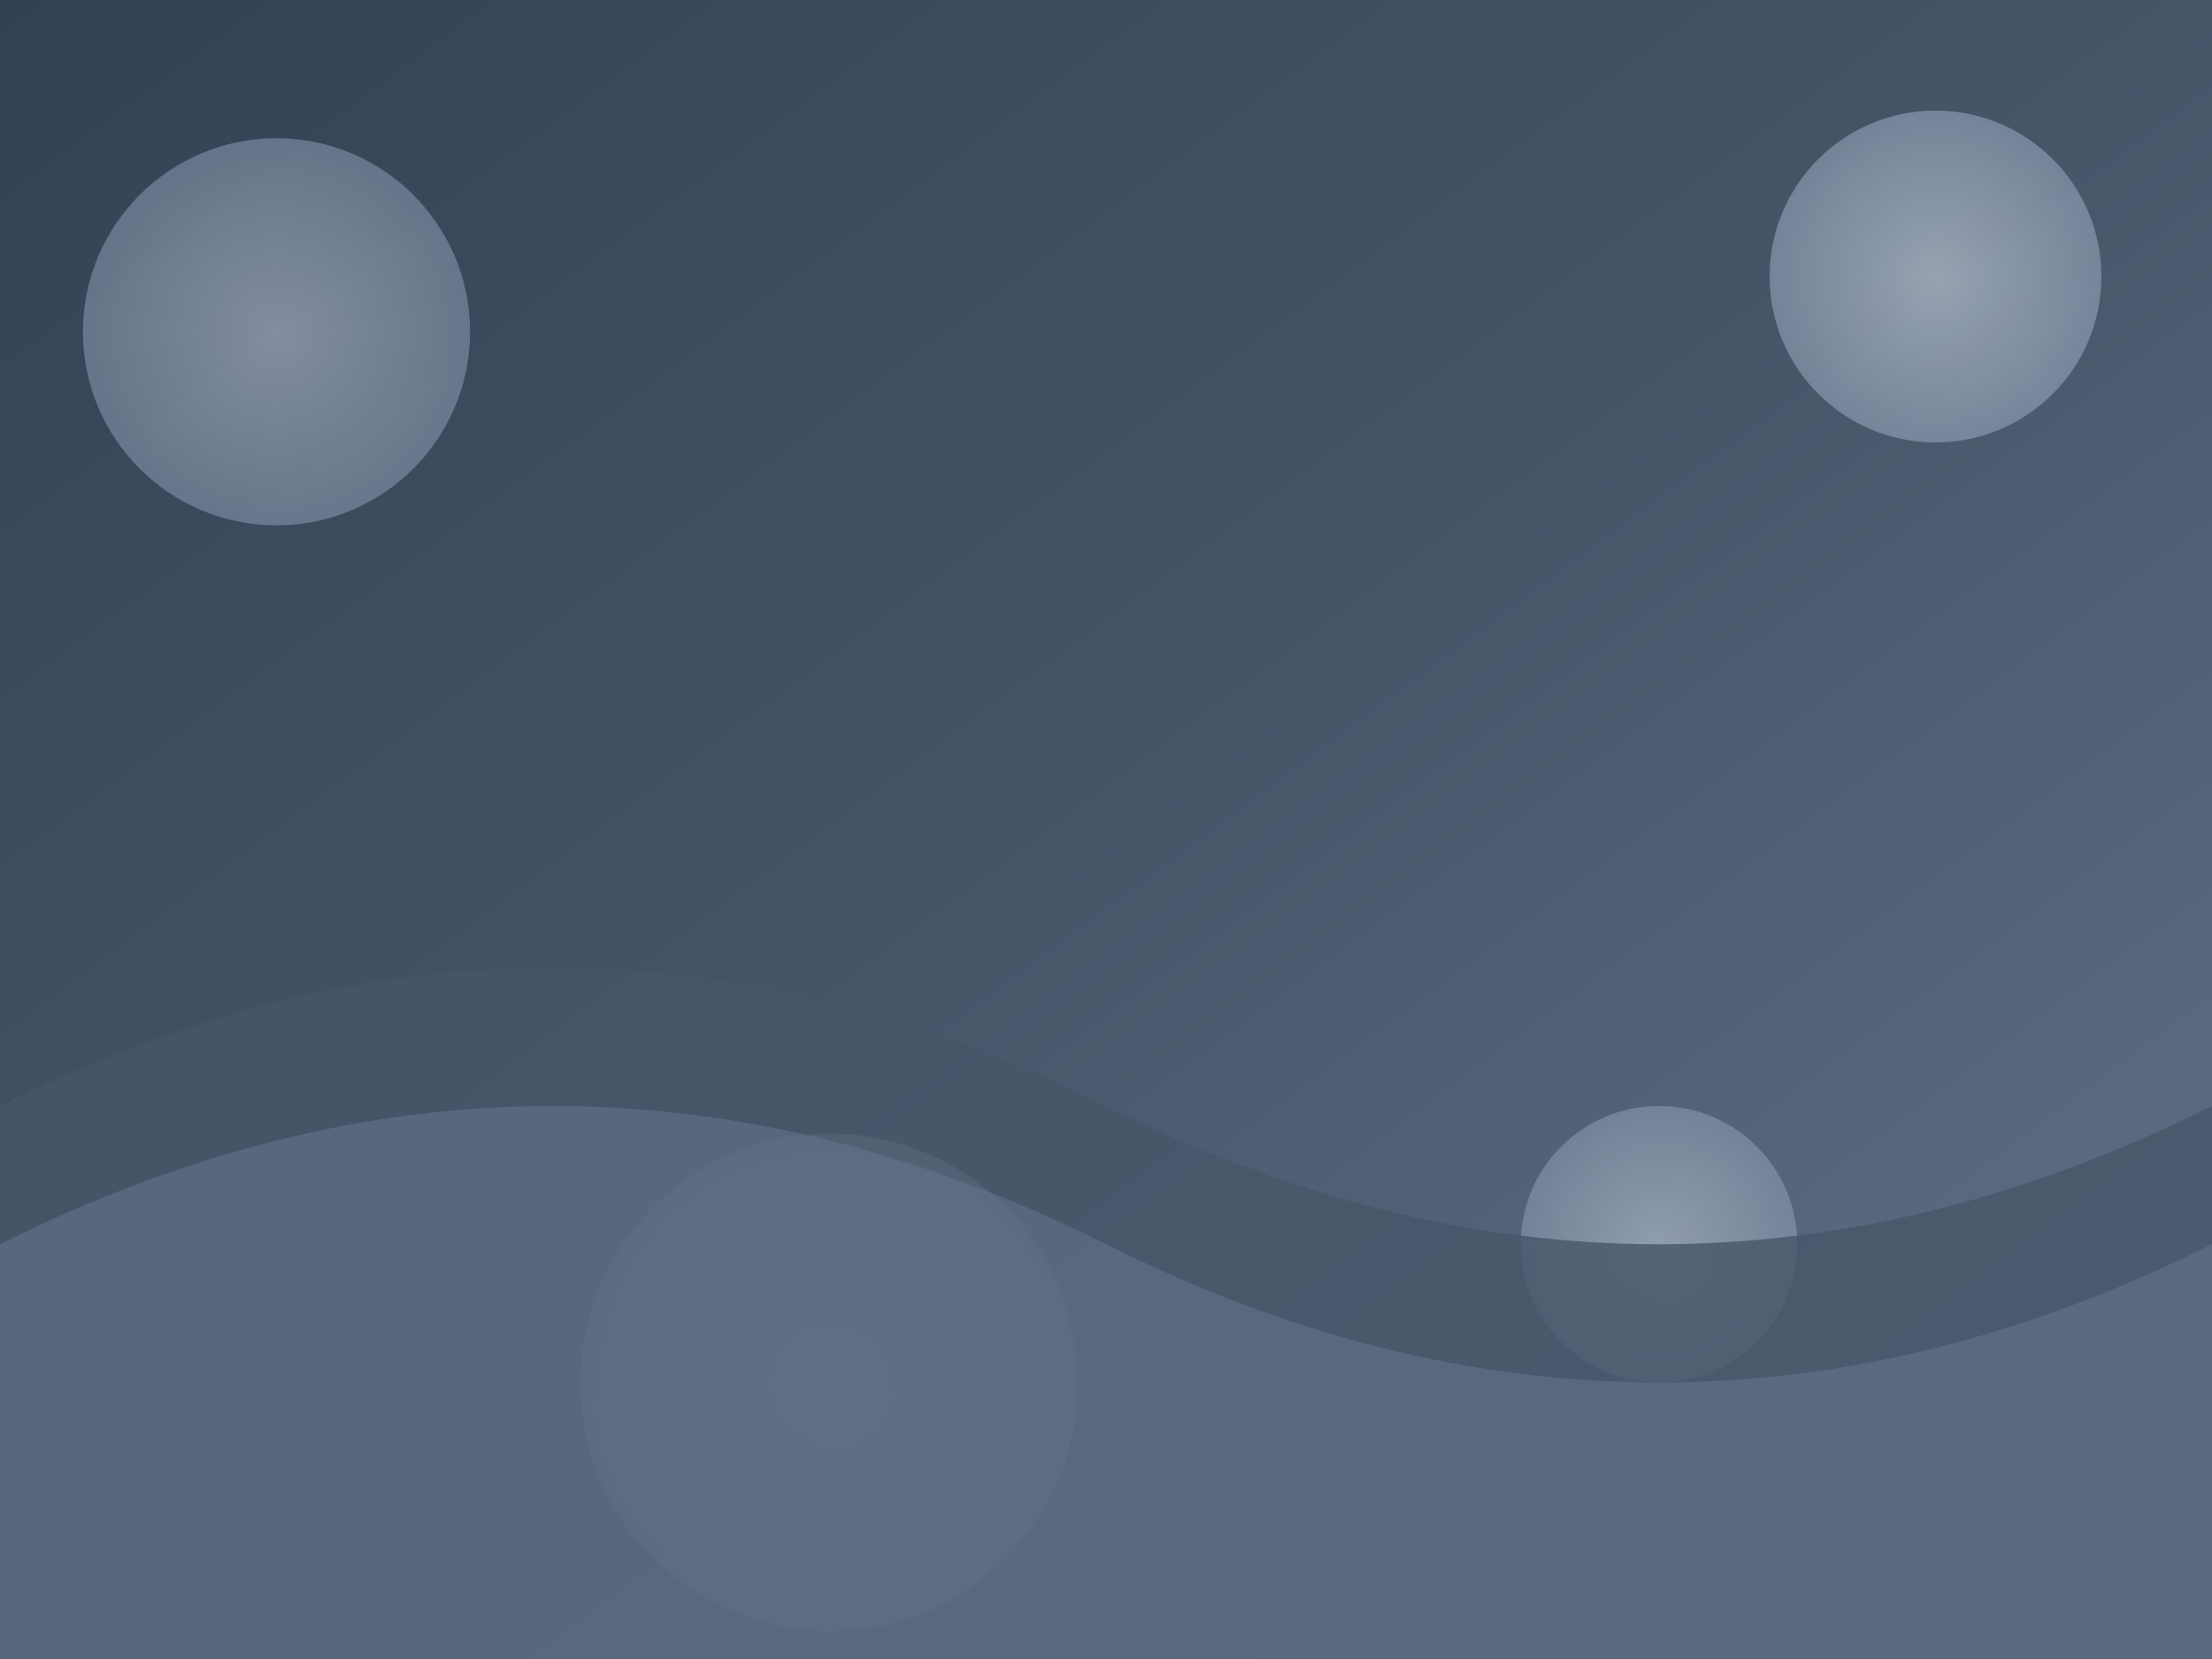 <svg width="100%" height="100%" viewBox="0 0 800 600" xmlns="http://www.w3.org/2000/svg">
  <defs>
    <!-- Gradient Background -->
    <linearGradient id="bgGradient" x1="0" y1="0" x2="1" y2="1">
      <stop offset="0%" stop-color="#334155"/>  <!-- Slate-700 -->
      <stop offset="50%" stop-color="#475569"/>  <!-- Slate-600 -->
      <stop offset="100%" stop-color="#64748b"/> <!-- Slate-500 -->
    </linearGradient>

    <!-- Radial Glow for Floating Elements -->
    <radialGradient id="glowGradient" cx="50%" cy="50%" r="50%">
      <stop offset="0%" stop-color="#cbd5e1" />  <!-- Slate-300 -->
      <stop offset="100%" stop-color="#94a3b8" /> <!-- Slate-400 -->
    </radialGradient>
  </defs>

  <!-- Background -->
  <rect width="100%" height="100%" fill="url(#bgGradient)"/>

  <!-- Floating Soft Circles -->
  <circle cx="100" cy="120" r="70" fill="url(#glowGradient)" opacity="0.5"/>
  <circle cx="700" cy="100" r="60" fill="url(#glowGradient)" opacity="0.6"/>
  <circle cx="300" cy="500" r="90" fill="url(#glowGradient)" opacity="0.7"/>
  <circle cx="600" cy="450" r="50" fill="url(#glowGradient)" opacity="0.5"/>

  <!-- Wave Shape for a Lively Look -->
  <path d="M0 400 Q200 300 400 400 T800 400 V600 H0 Z" fill="#475569" opacity="0.8"/>
  <path d="M0 450 Q200 350 400 450 T800 450 V600 H0 Z" fill="#64748b" opacity="0.6"/>
</svg>
